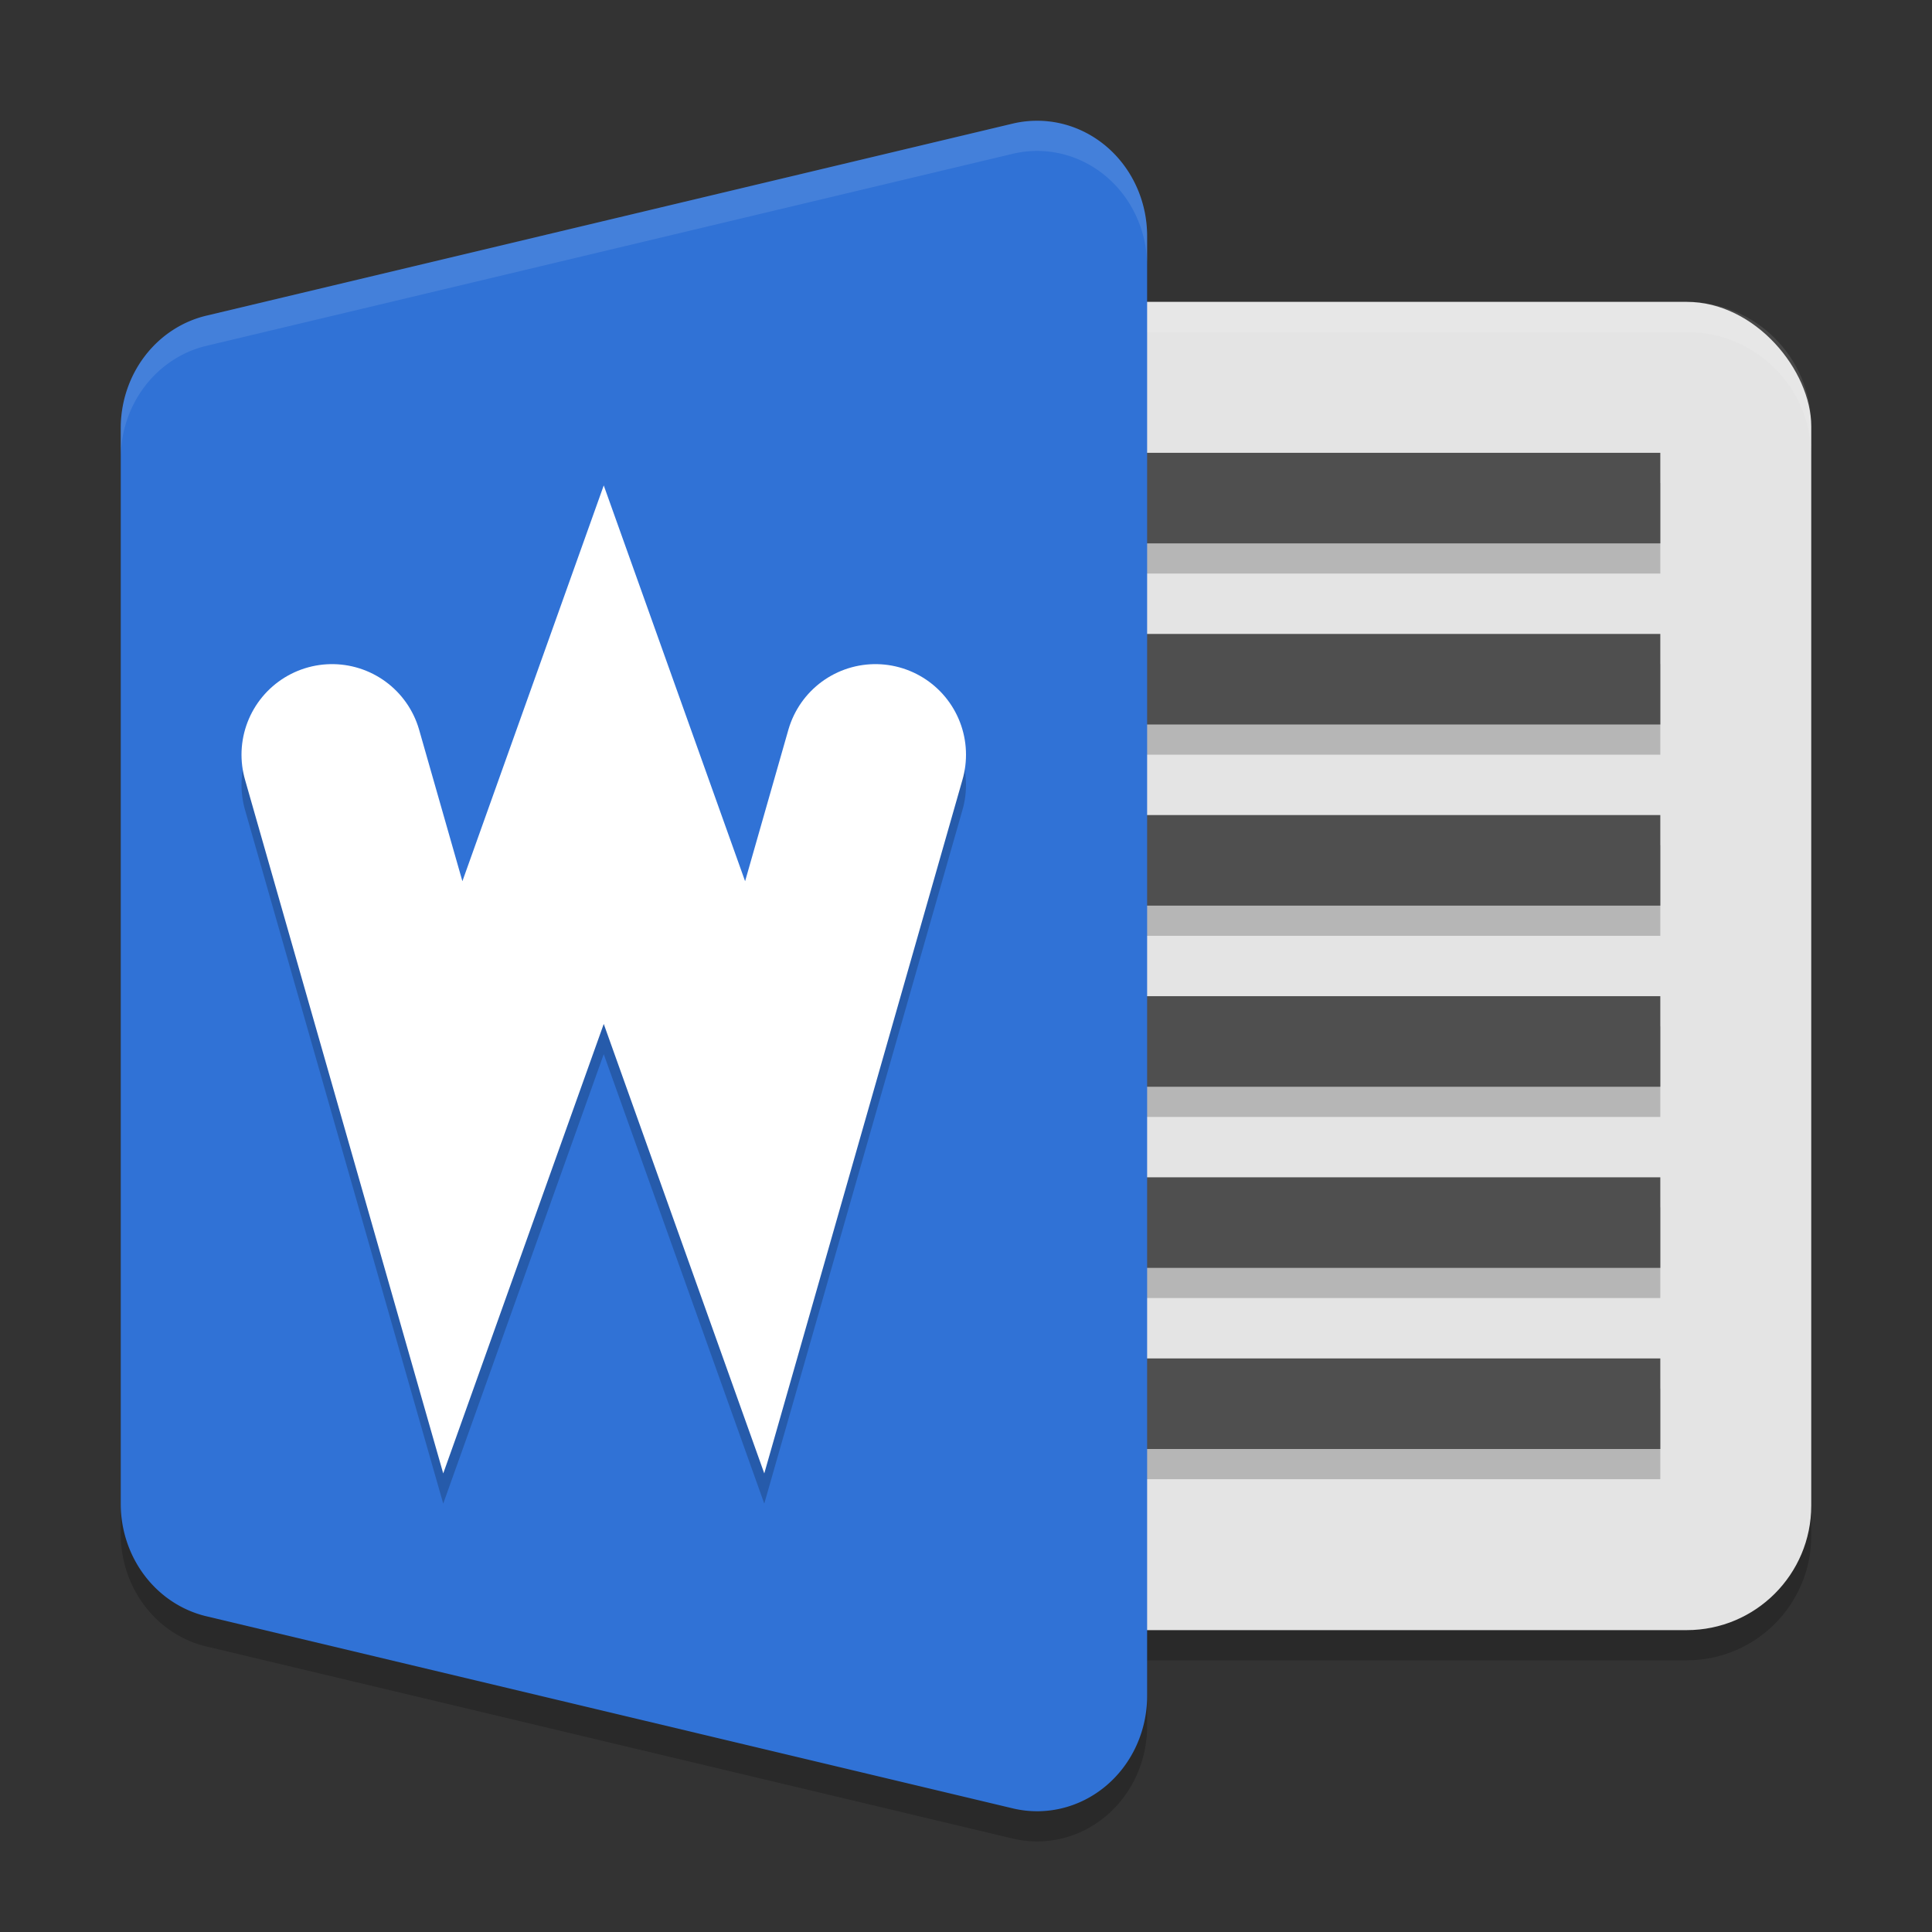 <svg xmlns="http://www.w3.org/2000/svg" width="64" height="64" version="1.1" viewBox="0 0 64 64">
 <rect x="0" y="0" width="64" height="64" fill="#333333" stroke="none"/>
 <rect width="33" height="44" x="27" y="11" rx="4.125" ry="4.125" style="opacity:0.2"/>
 <path d="m 34.25,5.002 a 3.643,3.819 0 0 0 -0.7,0.092 L 6.836,11.457 A 3.643,3.819 0 0 0 4,15.181 l 0,17.818 0,17.818 a 3.643,3.819 0 0 0 2.836,3.724 L 33.551,60.905 A 3.643,3.819 0 0 0 38,57.182 L 38,32.999 38,8.817 A 3.643,3.819 0 0 0 34.25,5.002 Z" style="opacity:0.2"/>
 <rect style="fill:#e4e4e4" width="33" height="44" x="27" y="10" rx="4.125" ry="4.125"/>
 <path d="m 30,16 0,3 25,0 0,-3 -25,0 z m 0,6 0,3 25,0 0,-3 -25,0 z m 0,6 0,3 25,0 0,-3 -25,0 z m 0,6 0,3 25,0 0,-3 -25,0 z m 0,6 0,3 25,0 0,-3 -25,0 z m 0,6 0,3 25,0 0,-3 -25,0 z" style="opacity:0.2"/>
 <path style="fill:#4f4f4f" d="m 30,15 0,3 25,0 0,-3 -25,0 z m 0,6 0,3 25,0 0,-3 -25,0 z m 0,6 0,3 25,0 0,-3 -25,0 z m 0,6 0,3 25,0 0,-3 -25,0 z m 0,6 0,3 25,0 0,-3 -25,0 z m 0,6 0,3 25,0 0,-3 -25,0 z"/>
 <path style="opacity:0.1;fill:#ffffff" d="M 31.125 10 C 28.84 10 27 11.84 27 14.125 L 27 15.125 C 27 12.84 28.84 11 31.125 11 L 55.875 11 C 58.16 11 60 12.84 60 15.125 L 60 14.125 C 60 11.84 58.16 10 55.875 10 L 31.125 10 z"/>
 <path style="fill:#3072d6" d="m 34.25,4.002 a 3.643,3.819 0 0 0 -0.7,0.092 L 6.836,10.457 A 3.643,3.819 0 0 0 4,14.181 l 0,17.818 0,17.818 a 3.643,3.819 0 0 0 2.836,3.724 L 33.551,59.905 A 3.643,3.819 0 0 0 38,56.182 L 38,31.999 38,7.817 A 3.643,3.819 0 0 0 34.25,4.002 Z"/>
 <path style="opacity:0.1;fill:#ffffff" d="M 34.25 4.002 A 3.643 3.819 0 0 0 33.551 4.094 L 6.836 10.457 A 3.643 3.819 0 0 0 4 14.182 L 4 15.182 A 3.643 3.819 0 0 1 6.836 11.457 L 33.551 5.094 A 3.643 3.819 0 0 1 34.25 5.002 A 3.643 3.819 0 0 1 38 8.816 L 38 7.816 A 3.643 3.819 0 0 0 34.25 4.002 z"/>
 <path d="m 11,26.001 4,14 5,-14 5,14 4,-14" style="opacity:0.2;fill:none;stroke:#000000;stroke-width:6;stroke-linecap:round;strokeLinejoin:round"/>
 <path style="fill:none;stroke:#ffffff;stroke-width:6;stroke-linecap:round;strokeLinejoin:round" d="m 11,25 4,14 5,-14 5,14 4,-14"/>
</svg>
